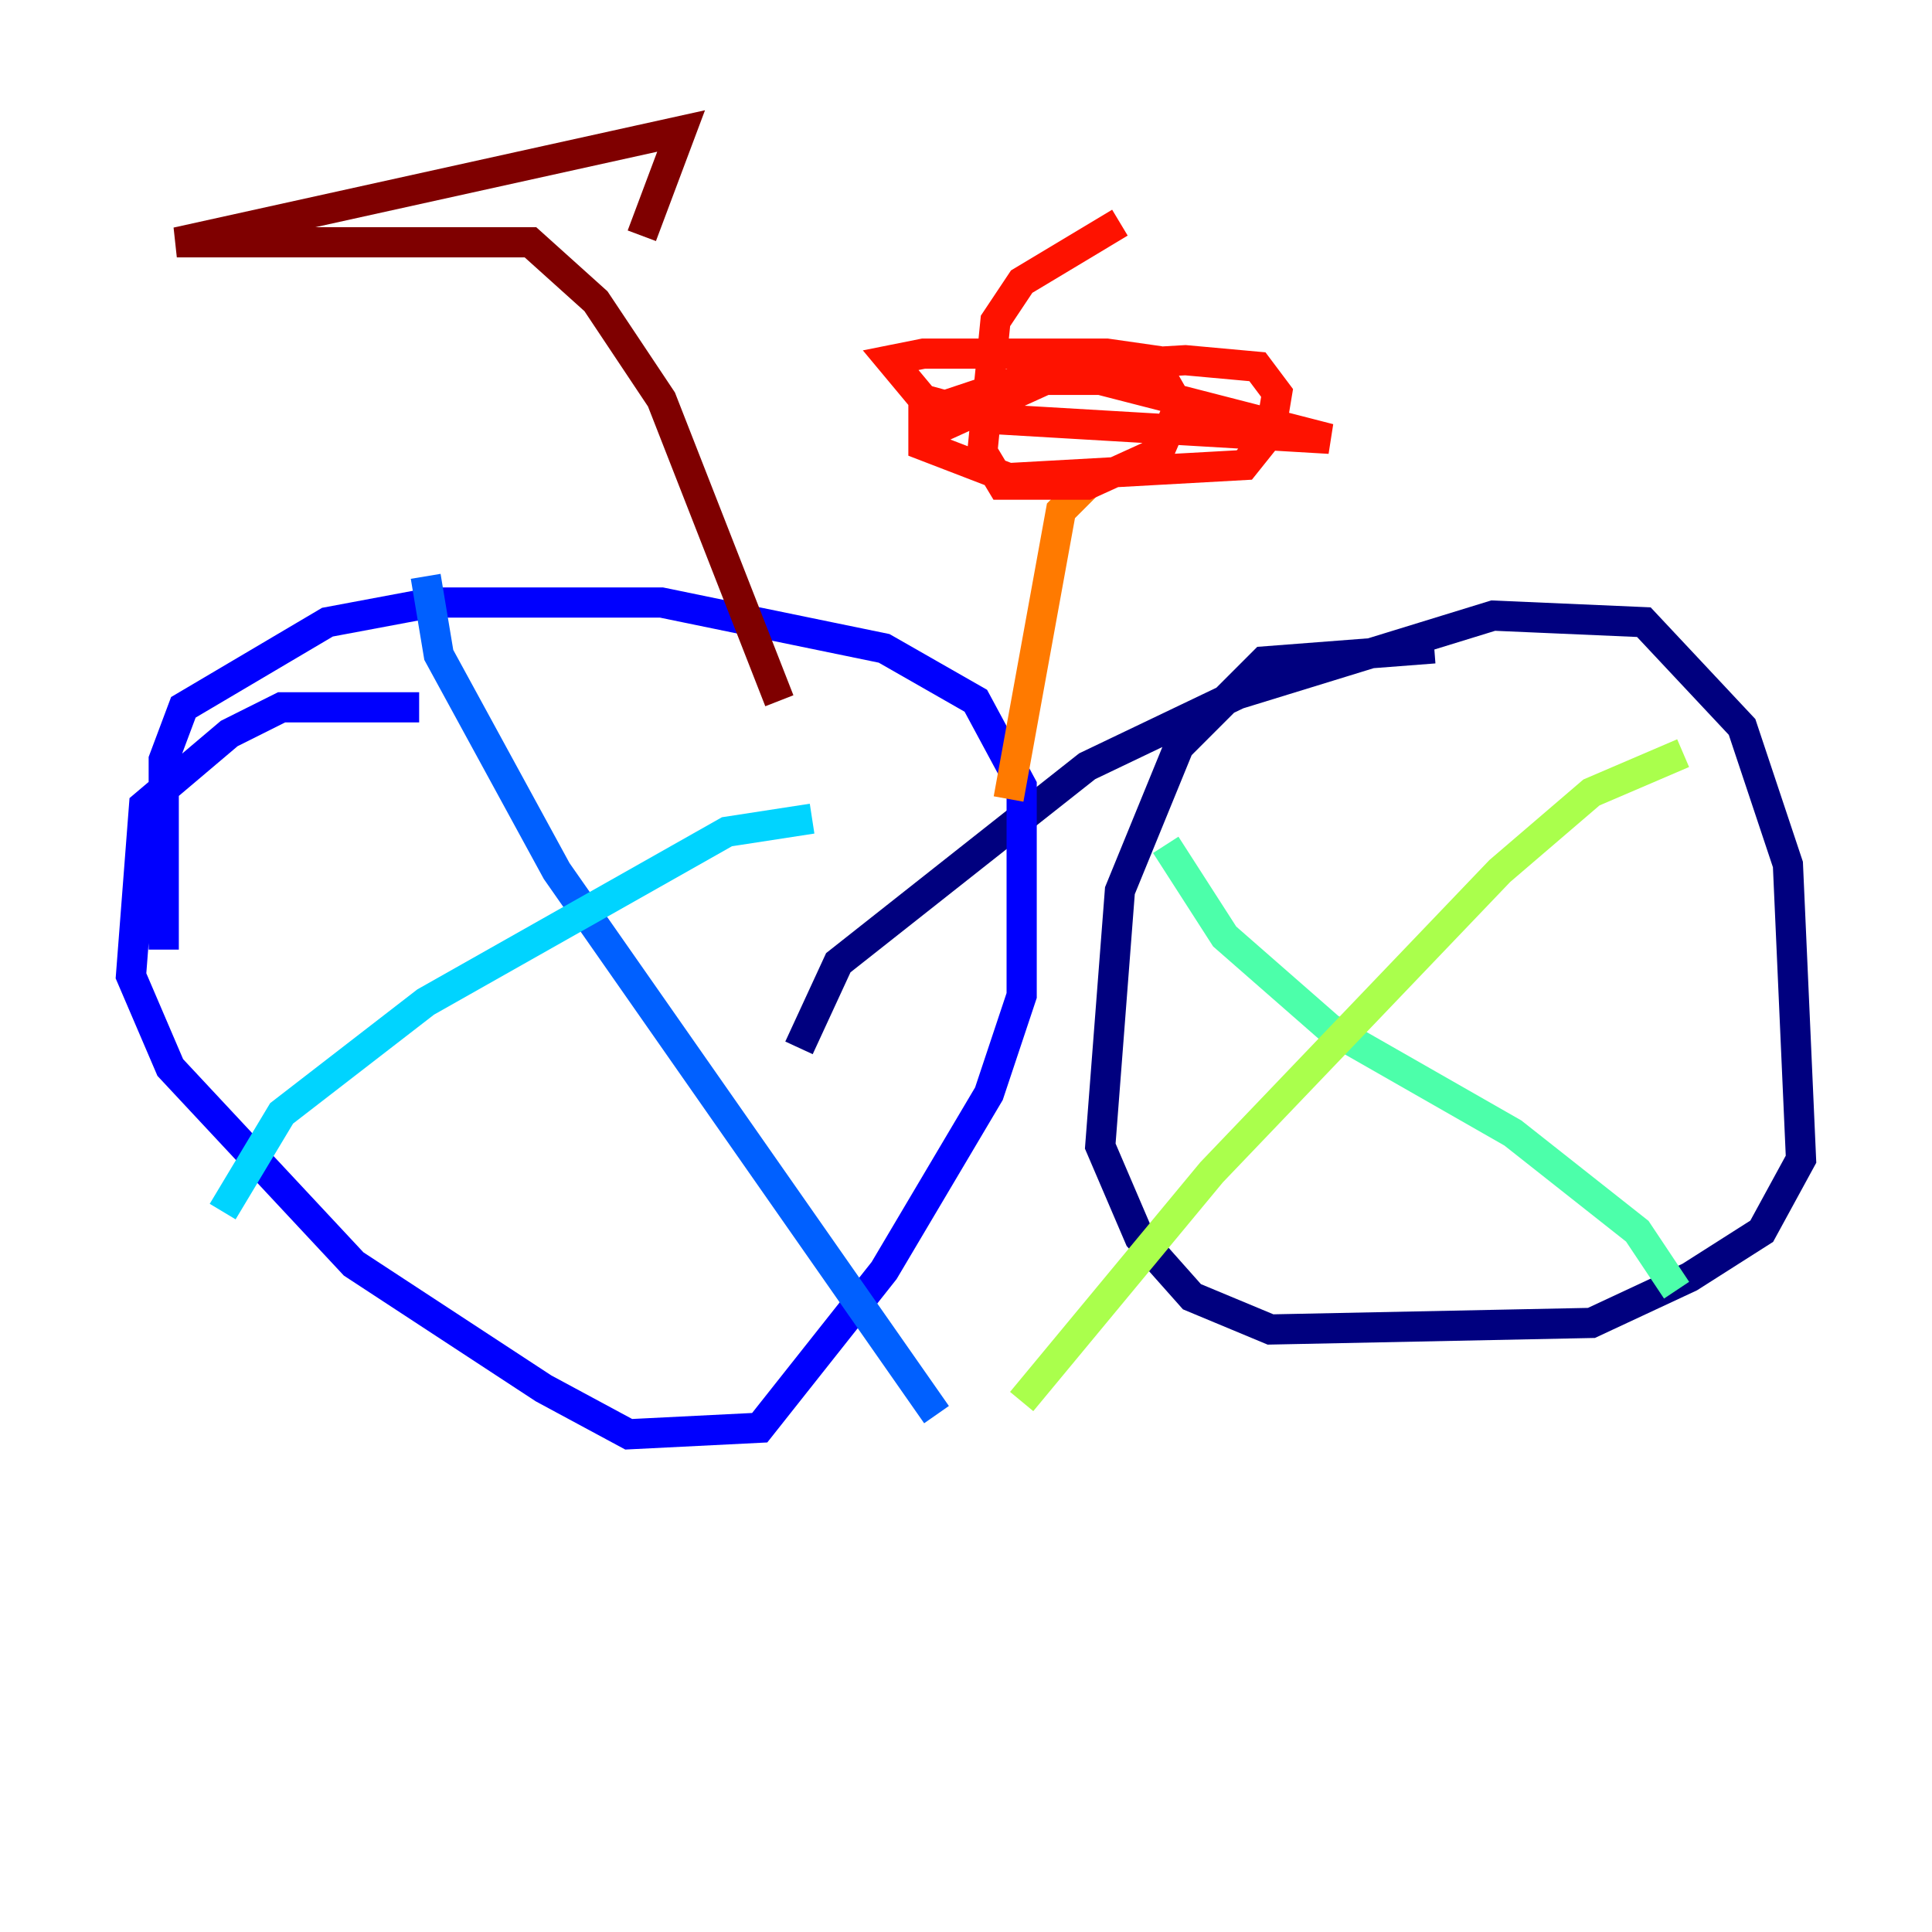 <?xml version="1.0" encoding="utf-8" ?>
<svg baseProfile="tiny" height="128" version="1.2" viewBox="0,0,128,128" width="128" xmlns="http://www.w3.org/2000/svg" xmlns:ev="http://www.w3.org/2001/xml-events" xmlns:xlink="http://www.w3.org/1999/xlink"><defs /><polyline fill="none" points="95.024,42.956 83.742,43.824 78.102,49.464 74.197,59.01 72.895,75.932 75.498,82.007 78.969,85.912 84.176,88.081 105.437,87.647 111.946,84.61 116.719,81.573 119.322,76.8 118.454,57.275 115.417,48.163 108.909,41.22 98.929,40.786 82.007,45.993 72.027,50.766 55.539,63.783 52.936,69.424" stroke="#00007f" stroke-width="2" /><polyline fill="none" points="27.77,46.861 18.658,46.861 15.186,48.597 9.546,53.37 8.678,64.651 11.281,70.725 23.43,83.742 36.014,91.986 41.654,95.024 50.332,94.59 58.576,84.176 65.519,72.461 67.688,65.953 67.688,52.068 64.651,46.427 58.576,42.956 43.824,39.919 28.637,39.919 21.695,41.22 12.149,46.861 10.848,50.332 10.848,62.915" stroke="#0000fe" stroke-width="2" /><polyline fill="none" points="28.203,38.183 29.071,43.39 36.881,57.709 62.047,93.722" stroke="#0060ff" stroke-width="2" /><polyline fill="none" points="53.803,54.237 48.163,55.105 28.203,66.386 18.658,73.763 14.752,80.271" stroke="#00d4ff" stroke-width="2" /><polyline fill="none" points="77.234,55.973 81.139,62.047 88.081,68.122 100.231,75.064 108.475,81.573 111.078,85.478" stroke="#4cffaa" stroke-width="2" /><polyline fill="none" points="111.512,49.898 105.437,52.502 99.363,57.709 80.271,77.668 67.688,92.854" stroke="#aaff4c" stroke-width="2" /><polyline fill="none" points="34.278,42.088 34.278,42.088" stroke="#ffe500" stroke-width="2" /><polyline fill="none" points="66.82,52.936 70.291,33.844 72.027,32.108" stroke="#ff7a00" stroke-width="2" /><polyline fill="none" points="74.197,14.752 67.688,18.658 65.953,21.261 65.085,29.939 66.386,32.108 72.027,32.108 76.8,29.939 78.102,26.902 76.366,23.864 73.329,23.43 61.18,23.43 59.01,23.864 61.18,26.468 65.953,27.77 88.081,29.071 72.895,25.166 67.688,25.166 61.18,27.336 61.18,29.505 66.82,31.675 82.441,30.807 84.176,28.637 84.61,26.034 83.308,24.298 78.536,23.864 71.159,24.298 61.614,28.637" stroke="#fe1200" stroke-width="2" /><polyline fill="none" points="51.634,46.427 43.824,26.468 39.485,19.959 35.146,16.054 11.715,16.054 45.125,8.678 42.522,15.62" stroke="#7f0000" stroke-width="2" /></svg>
